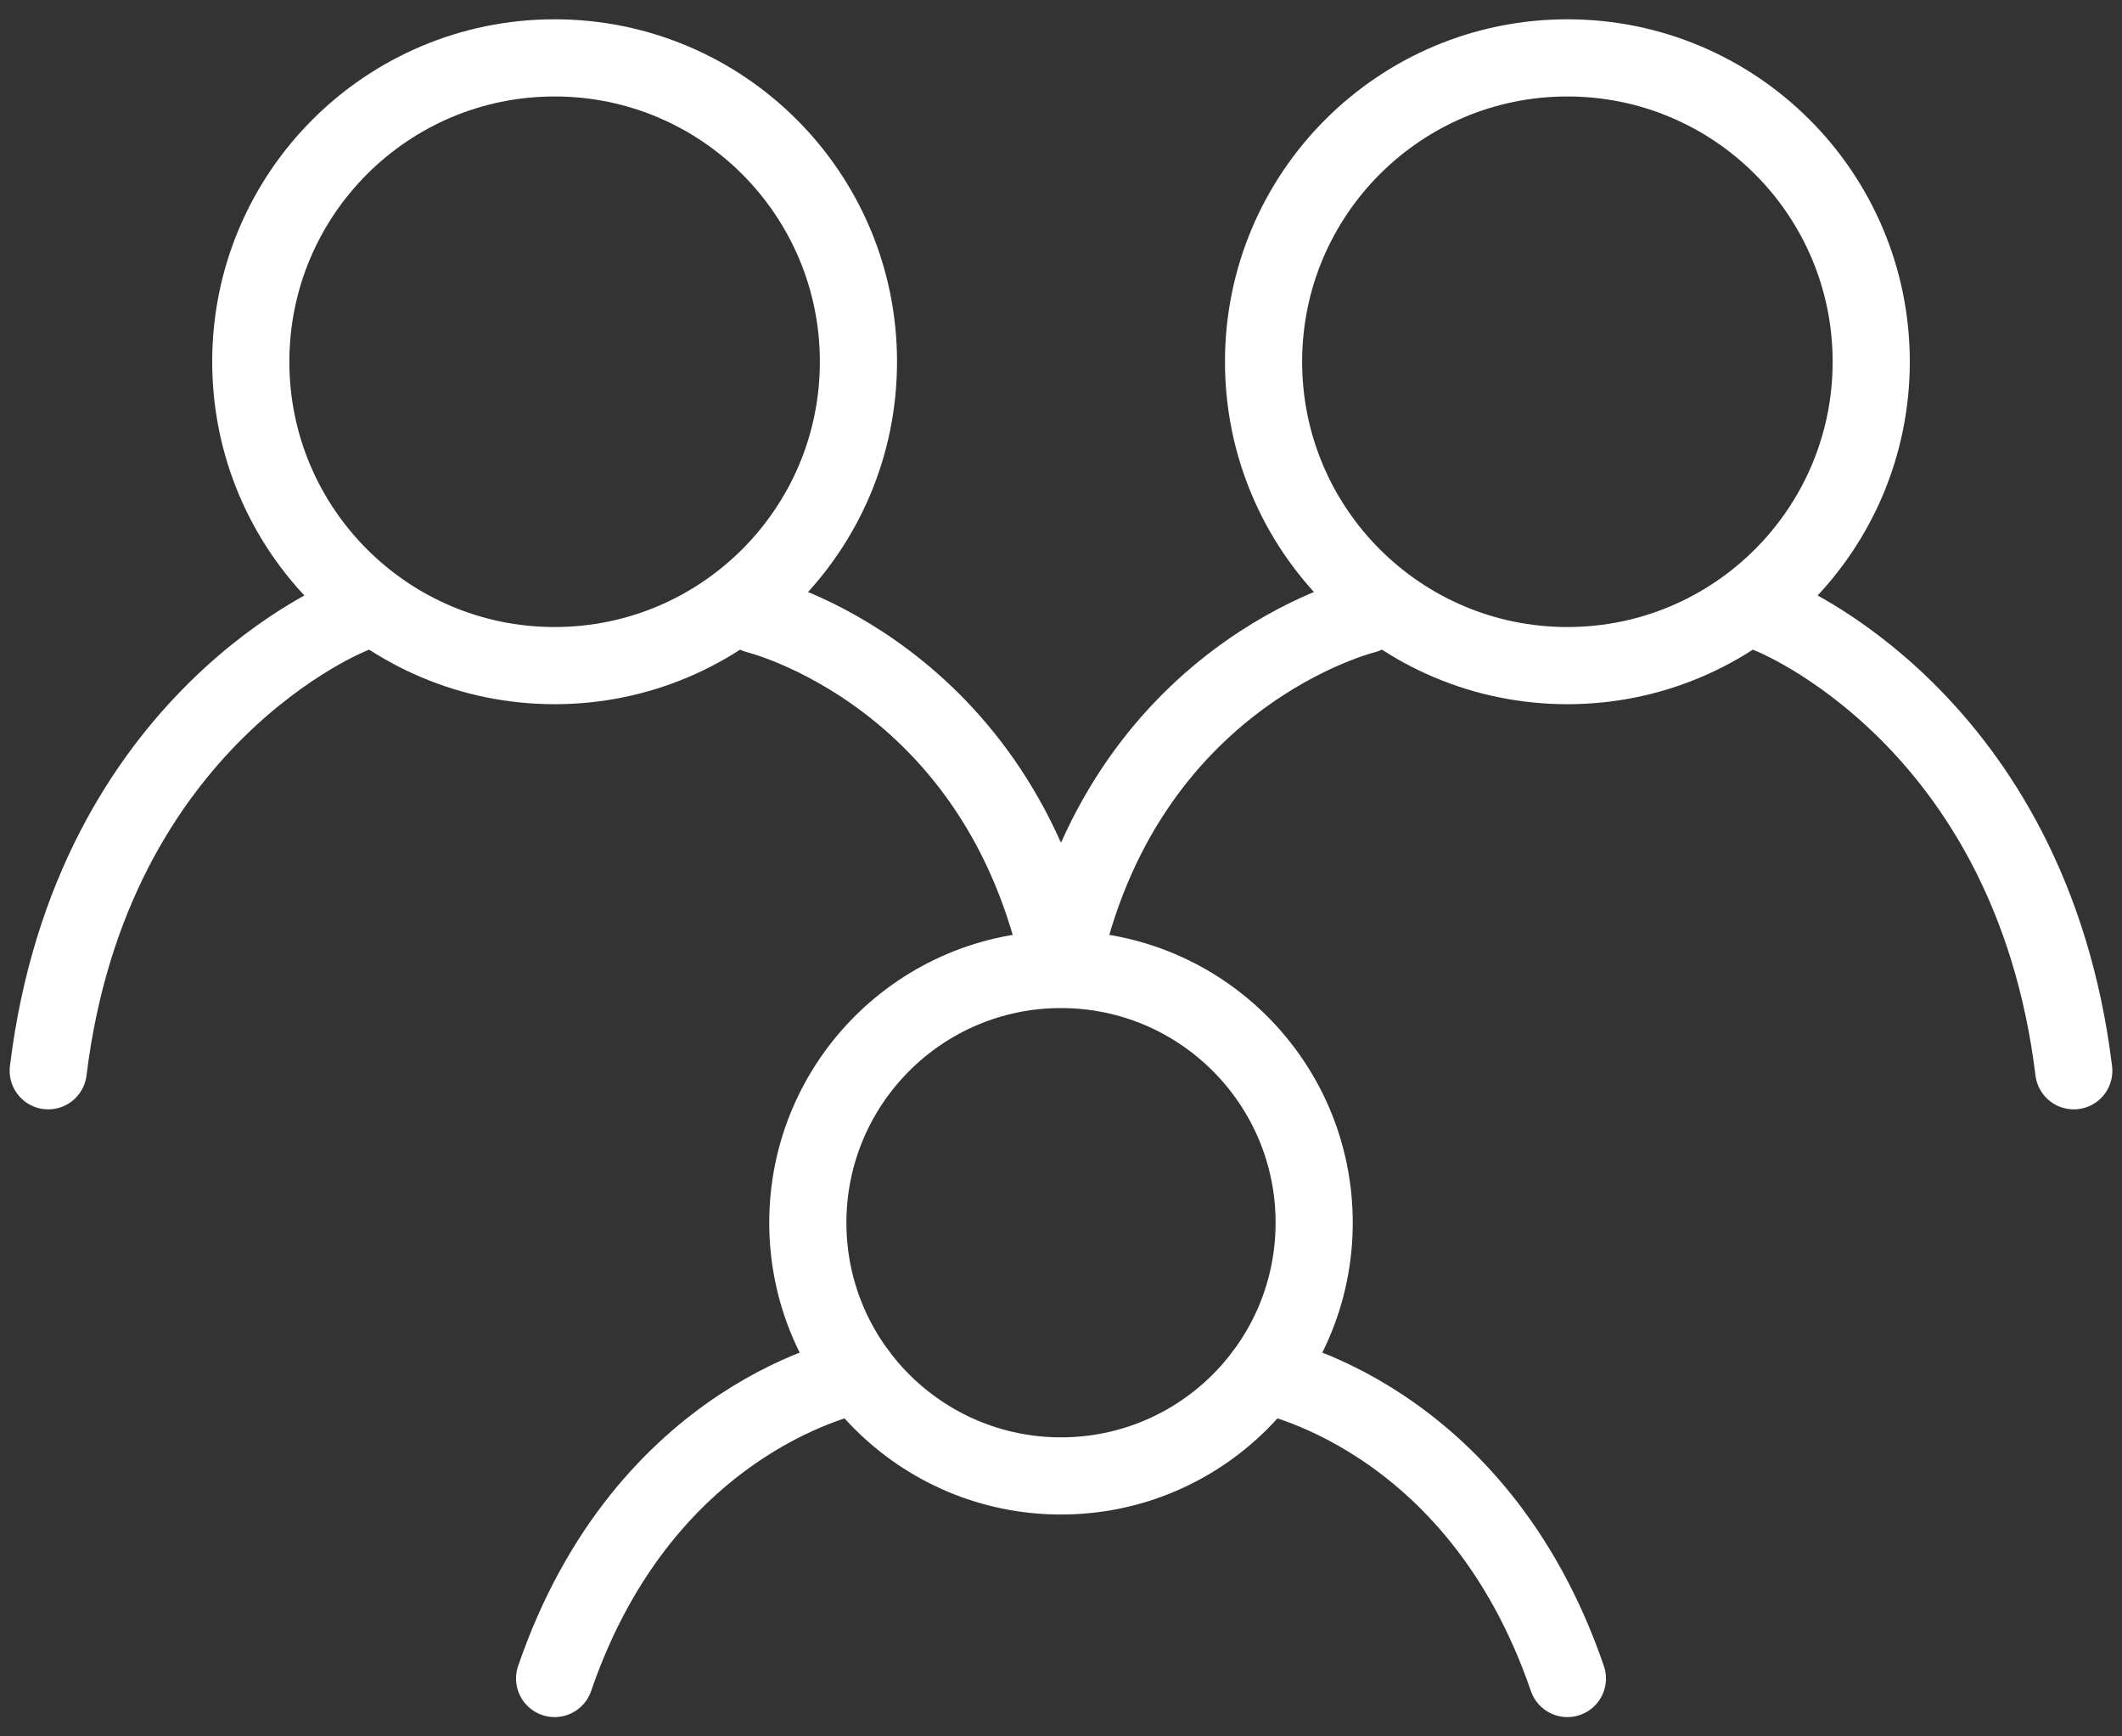 <svg width="55" height="45" viewBox="0 0 55 45" fill="none" xmlns="http://www.w3.org/2000/svg">
<rect x="0" y="0" width="55" height="45" fill="#333333" stroke="none"/>
<path d="M9.125 15.938C9.125 15.938 2.375 18.562 1.25 27.75M45.875 15.938C45.875 15.938 52.625 18.562 53.75 27.75M19.625 15.938C19.625 15.938 25.925 17.469 27.5 25.125C29.075 17.469 35.375 15.938 35.375 15.938M22.25 35.625C22.25 35.625 16.738 36.609 14.375 43.5M32.75 35.625C32.75 35.625 38.263 36.609 40.625 43.5" stroke="white" stroke-width="2" stroke-linecap="round"/>
<path d="M27.5 38.25C31.124 38.25 34.062 35.312 34.062 31.688C34.062 28.063 31.124 25.125 27.5 25.125C23.876 25.125 20.938 28.063 20.938 31.688C20.938 35.312 23.876 38.25 27.5 38.25Z" stroke="white" stroke-width="2" stroke-linecap="round" stroke-linejoin="round"/>
<path d="M40.625 17.25C44.974 17.25 48.5 13.724 48.5 9.375C48.5 5.026 44.974 1.5 40.625 1.5C36.276 1.5 32.75 5.026 32.75 9.375C32.75 13.724 36.276 17.25 40.625 17.25Z" stroke="white" stroke-width="2" stroke-linecap="round" stroke-linejoin="round"/>
<path d="M14.375 17.25C18.724 17.25 22.25 13.724 22.25 9.375C22.25 5.026 18.724 1.5 14.375 1.5C10.026 1.5 6.5 5.026 6.5 9.375C6.5 13.724 10.026 17.25 14.375 17.25Z" stroke="white" stroke-width="2" stroke-linecap="round" stroke-linejoin="round"/>
</svg>
